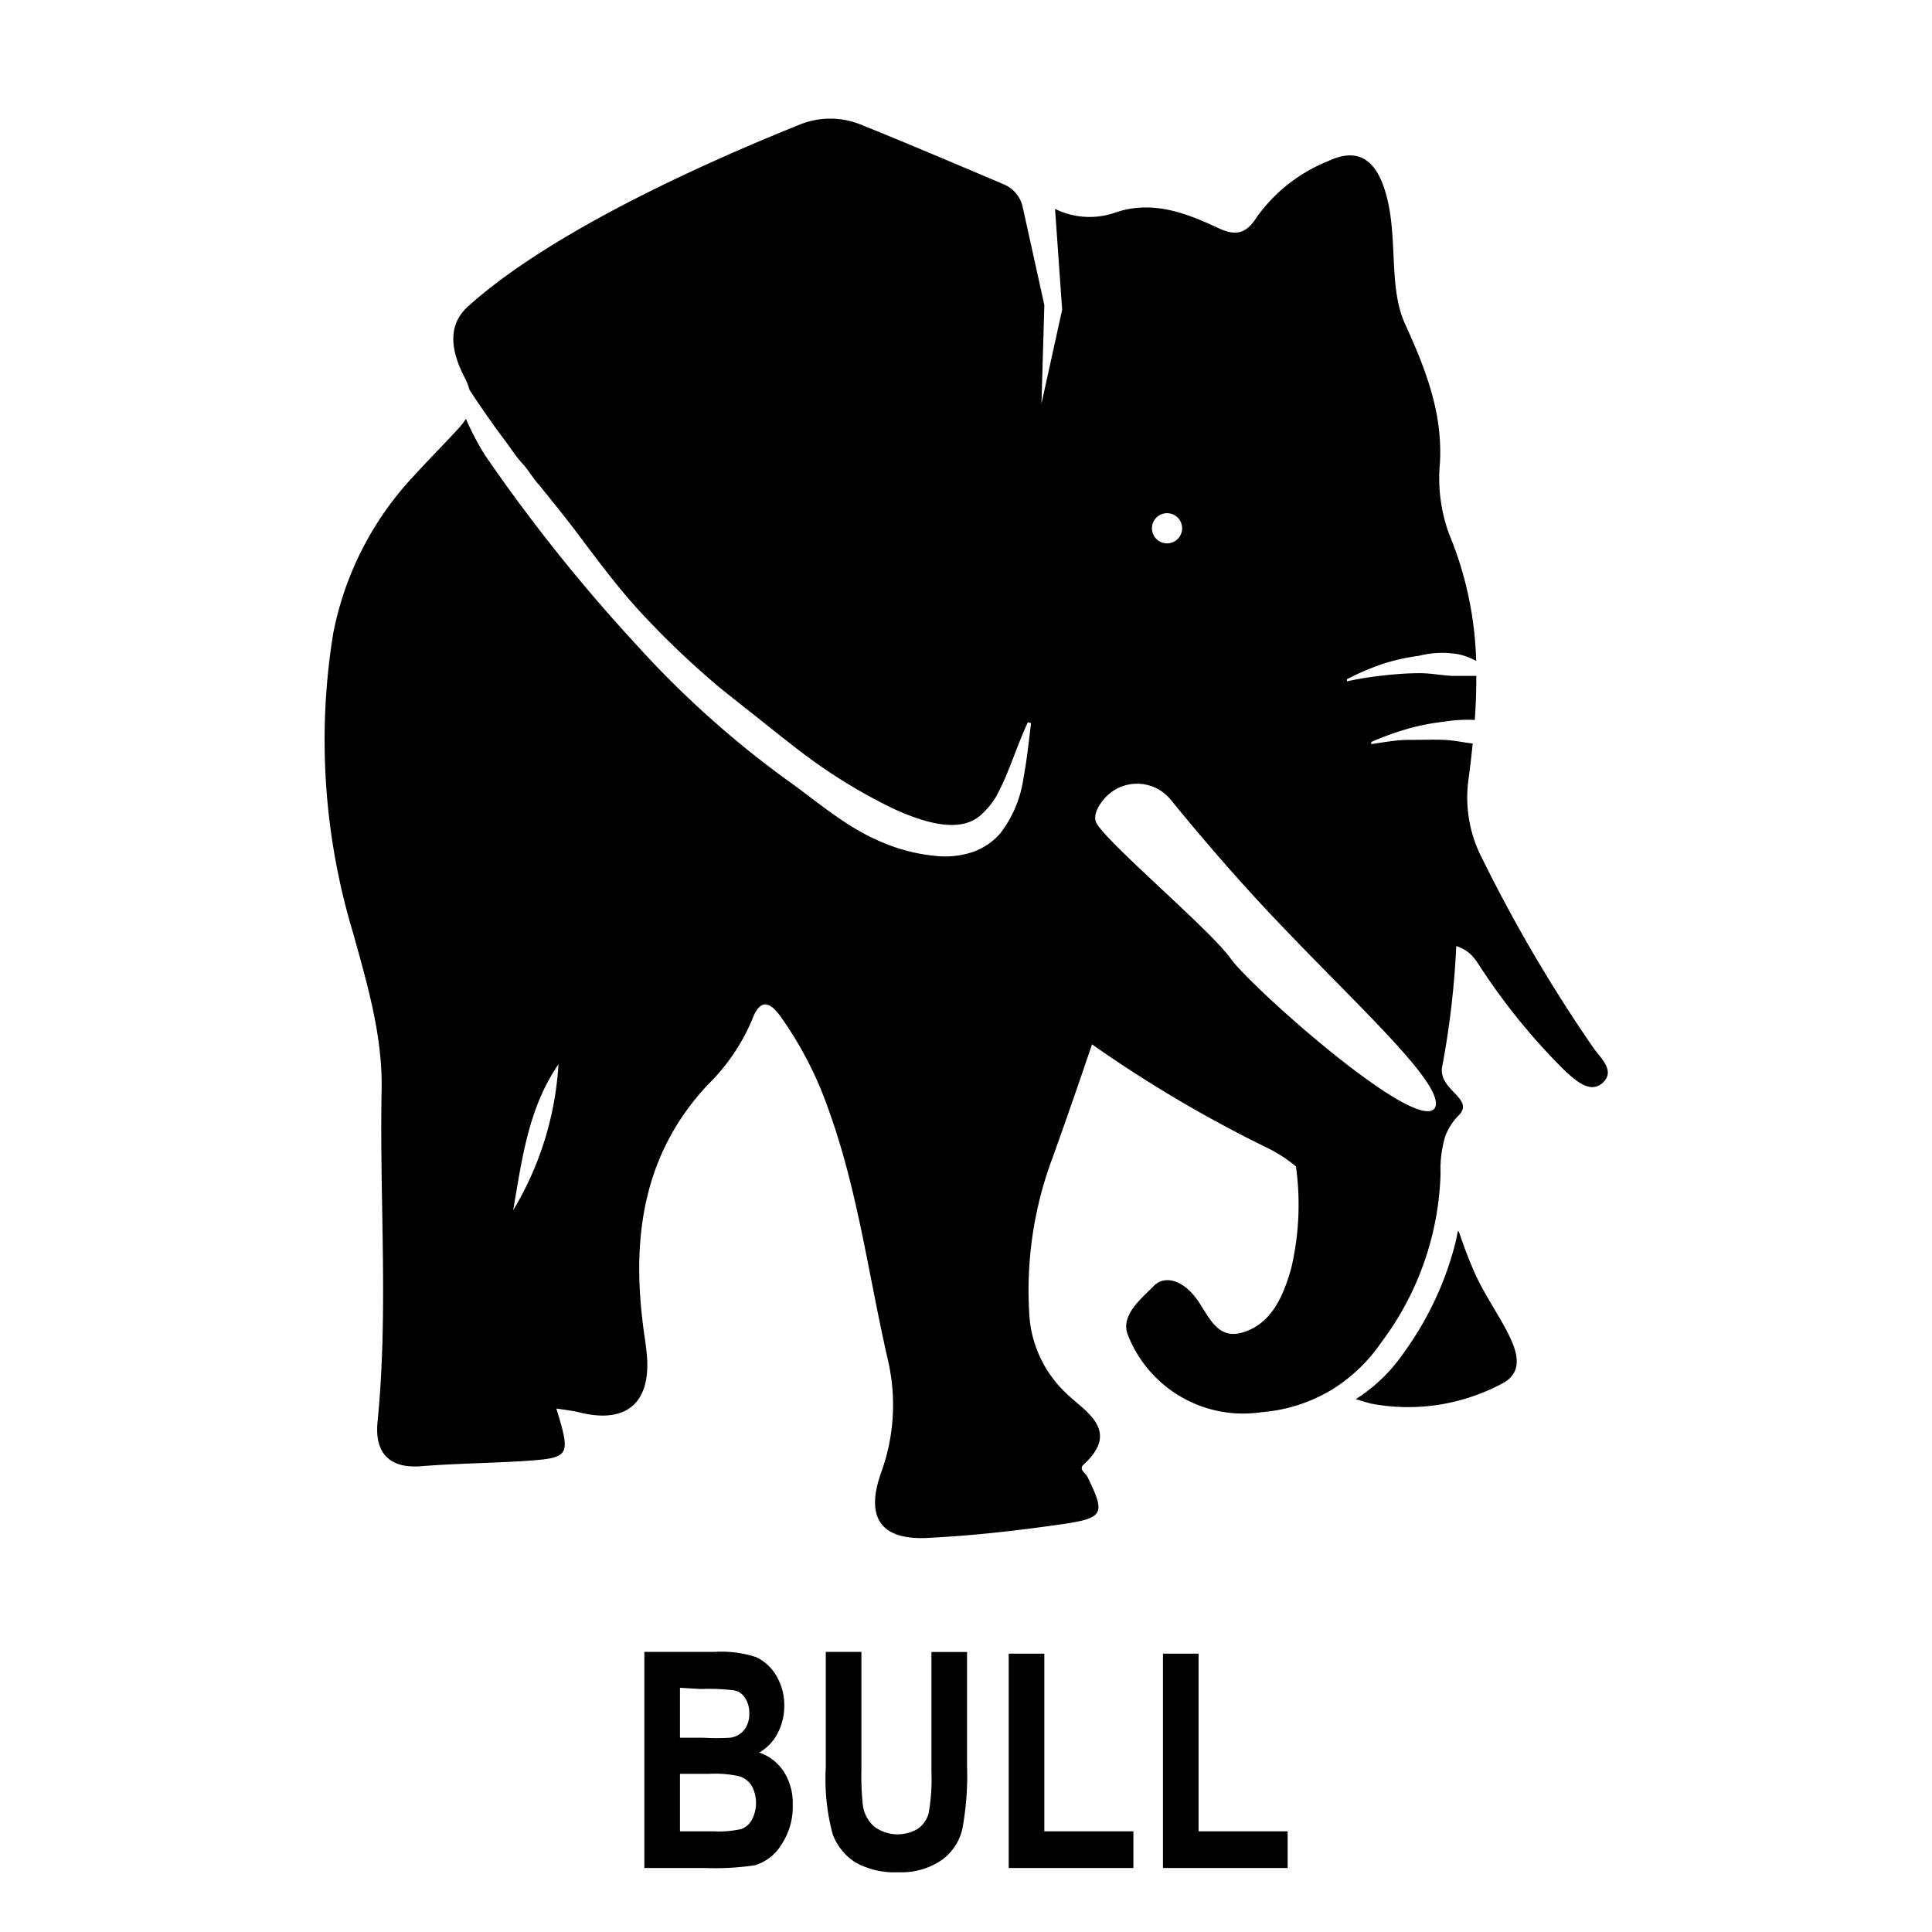 <svg id="Layer_1" data-name="Layer 1" xmlns="http://www.w3.org/2000/svg" width="128" height="128" viewBox="0 0 128 128"><title>Artboard 49</title><path d="M42.69,109.44h4.7a7.37,7.37,0,0,1,2.71.35A3.06,3.06,0,0,1,51.42,111a3.78,3.78,0,0,1,.54,2,3.87,3.87,0,0,1-.46,1.87,3.06,3.06,0,0,1-1.2,1.24,3.14,3.14,0,0,1,1.63,1.27,3.85,3.85,0,0,1,.59,2.19,4.51,4.51,0,0,1-.75,2.64A3.06,3.06,0,0,1,50,123.58a17.86,17.86,0,0,1-3.31.18h-4Zm2.36,2.38v3.31h1.56a15.07,15.07,0,0,0,1.74,0,1.44,1.44,0,0,0,.95-.51,1.71,1.71,0,0,0,.34-1.13,1.74,1.74,0,0,0-.28-1,1.14,1.14,0,0,0-.67-.49,13.58,13.58,0,0,0-2.27-.1Zm0,5.7v3.81h2.2a6.91,6.91,0,0,0,1.86-.15,1.35,1.35,0,0,0,.69-.59,2.39,2.39,0,0,0,0-2.28,1.51,1.51,0,0,0-.79-.62,7.27,7.27,0,0,0-2-.17Z"/><path d="M54.71,109.44h2.36v7.75a18.81,18.81,0,0,0,.09,2.36,2.32,2.32,0,0,0,.75,1.46,2.61,2.61,0,0,0,2.9.15,1.86,1.86,0,0,0,.71-1,13,13,0,0,0,.19-2.79v-7.92h2.36V117a19.42,19.42,0,0,1-.31,4.16,3.49,3.49,0,0,1-1.38,2.08,4.7,4.7,0,0,1-2.85.8,5.32,5.32,0,0,1-2.87-.66,3.8,3.8,0,0,1-1.49-1.85,14,14,0,0,1-.46-4.41Z"/><path d="M66.83,123.76v-14.2h2.36v11.77h5.9v2.43Z"/><path d="M77.05,123.76v-14.2h2.36v11.77h5.9v2.43Z"/><path d="M96.44,82.28A21.32,21.32,0,0,1,93,89.63a11,11,0,0,1-3.18,3.07l1,.29a13.18,13.18,0,0,0,8.89-1.43c2.2-1.44-.83-4.41-2.11-7.46C96.37,81.21,96.73,81.06,96.44,82.28Z"/><path d="M105.58,69.44a99.09,99.09,0,0,1-7.35-12.5,8.76,8.76,0,0,1-.94-5.3c.11-.8.2-1.58.28-2.38-.61-.07-1.22-.21-1.86-.24s-1.6,0-2.4,0-1.64.16-2.46.28l0-.14a19,19,0,0,1,2.36-.86,14.94,14.94,0,0,1,2.5-.49,9.22,9.22,0,0,1,2-.11c.07-1,.1-2,.1-2.92-.48,0-.93,0-1.41,0-.75,0-1.52-.18-2.33-.18s-1.6.06-2.4.15a22.34,22.34,0,0,0-2.43.39l0-.14a17.47,17.47,0,0,1,2.32-1A13.78,13.78,0,0,1,94,43.45a6.31,6.31,0,0,1,2.6-.11,4.28,4.28,0,0,1,1.2.45A23.63,23.63,0,0,0,96,35.36a10.74,10.74,0,0,1-.6-4.69c.18-3.33-.92-6.15-2.32-9.23-1.21-2.66-.3-6.31-1.52-9.37-.72-1.76-1.91-2.19-3.6-1.38a10.65,10.65,0,0,0-4.67,3.66c-.78,1.25-1.52,1.26-2.64.73-2.14-1-4.34-1.82-6.75-1a5.15,5.15,0,0,1-4-.24l.47,6.68L69,26.74l.19-6.53-1.44-6.52a2.1,2.1,0,0,0-1.23-1.47c-2.2-.94-7.48-3.17-9.58-4a5.38,5.38,0,0,0-3.87,0C48.5,10.06,37,14.89,31,20.31c-1.49,1.35-1,3.16-.24,4.66a4.06,4.06,0,0,1,.35.87c.78,1.18,1.58,2.34,2.43,3.46.35.48.69,1,1.08,1.42s.71,1,1.09,1.4c.75.92,1.5,1.86,2.23,2.8,1.44,1.9,2.86,3.87,4.51,5.65a57.49,57.49,0,0,0,5.25,5c.94.76,1.89,1.5,2.83,2.25s1.86,1.48,2.81,2.2a35.64,35.64,0,0,0,5.94,3.6c2,.9,4.34,1.61,5.71.37a5.53,5.53,0,0,0,1-1.2c.26-.5.51-1,.74-1.57.45-1.09.85-2.26,1.37-3.37l.21.06c-.15,1.21-.27,2.4-.5,3.63a7.86,7.86,0,0,1-1.52,3.65,4.28,4.28,0,0,1-1.88,1.27,5.81,5.81,0,0,1-2.16.27,11.89,11.89,0,0,1-3.86-.95c-2.39-1-4.28-2.71-6.29-4.13a64.6,64.6,0,0,1-10-9,111.55,111.55,0,0,1-9.93-12.44,17,17,0,0,1-1.3-2.46,4.62,4.62,0,0,1-.61.76c-.92,1-1.84,1.92-2.74,2.91A21.12,21.12,0,0,0,22.07,42a44.18,44.18,0,0,0,1.32,19.8c.94,3.4,2,6.92,1.89,10.61-.13,7.24.45,14.49-.26,21.73-.22,2,.66,3.18,2.89,3s4.51-.2,6.75-.34c3.13-.21,3.17-.28,2.2-3.48.69.1,1.1.15,1.5.25,3.06.77,4.71-.55,4.51-3.62-.06-.84-.22-1.66-.31-2.5-.68-5.78.17-11.14,4.34-15.59a13.24,13.24,0,0,0,2.94-4.33c.52-1.38,1.16-1.18,1.87-.19a24.26,24.26,0,0,1,3.12,6c2,5.44,2.71,11.18,4,16.78a13.12,13.12,0,0,1-.43,7.38c-1.09,3-.1,4.56,3.09,4.39,3-.15,6-.49,8.95-.92,2.7-.4,2.79-.69,1.62-3.1-.12-.27-.61-.52-.28-.83,2.53-2.3.06-3.54-1.17-4.76A7.77,7.77,0,0,1,68.19,87a25,25,0,0,1,1.55-10.31c.92-2.56,1.76-5,2.61-7.5A85.13,85.13,0,0,0,83.86,76a9.45,9.45,0,0,1,2,1.28,18.38,18.38,0,0,1-.32,6.77c-.52,1.83-1.29,3.63-3.18,4.22S80,86.86,79.06,85.78s-2-1.23-2.63-.57c-.82.84-2.23,1.94-1.7,3.25a8.21,8.21,0,0,0,8.86,5.1A10.6,10.6,0,0,0,88.35,92a11,11,0,0,0,3.17-3.07,19.53,19.53,0,0,0,3.92-11.16,7.71,7.71,0,0,1,.31-2.49,3.93,3.93,0,0,1,.9-1.39c1.1-1.15-1.5-1.68-1.08-3.34a56.86,56.86,0,0,0,.91-7.87c1.12.36,1.38,1.13,1.81,1.71a41.51,41.51,0,0,0,5.4,6.56c.68.61,1.59,1.48,2.41.86C107.11,71,106.05,70.11,105.58,69.44ZM34,80.18c.58-3.36,1-6.76,3-9.67A21.15,21.15,0,0,1,34,80.18ZM77.32,34a1,1,0,1,1-1,1A1,1,0,0,1,77.32,34ZM95.05,73.43c-1.27,1.66-12.14-8-13.52-9.93s-8.26-7.71-8.9-9c-.2-.41.05-1,.48-1.52a2.87,2.87,0,0,1,4.45,0c1.75,2.15,4.49,5.39,7.43,8.44C90.22,66.91,95.89,72.05,95.05,73.43Z"/></svg>